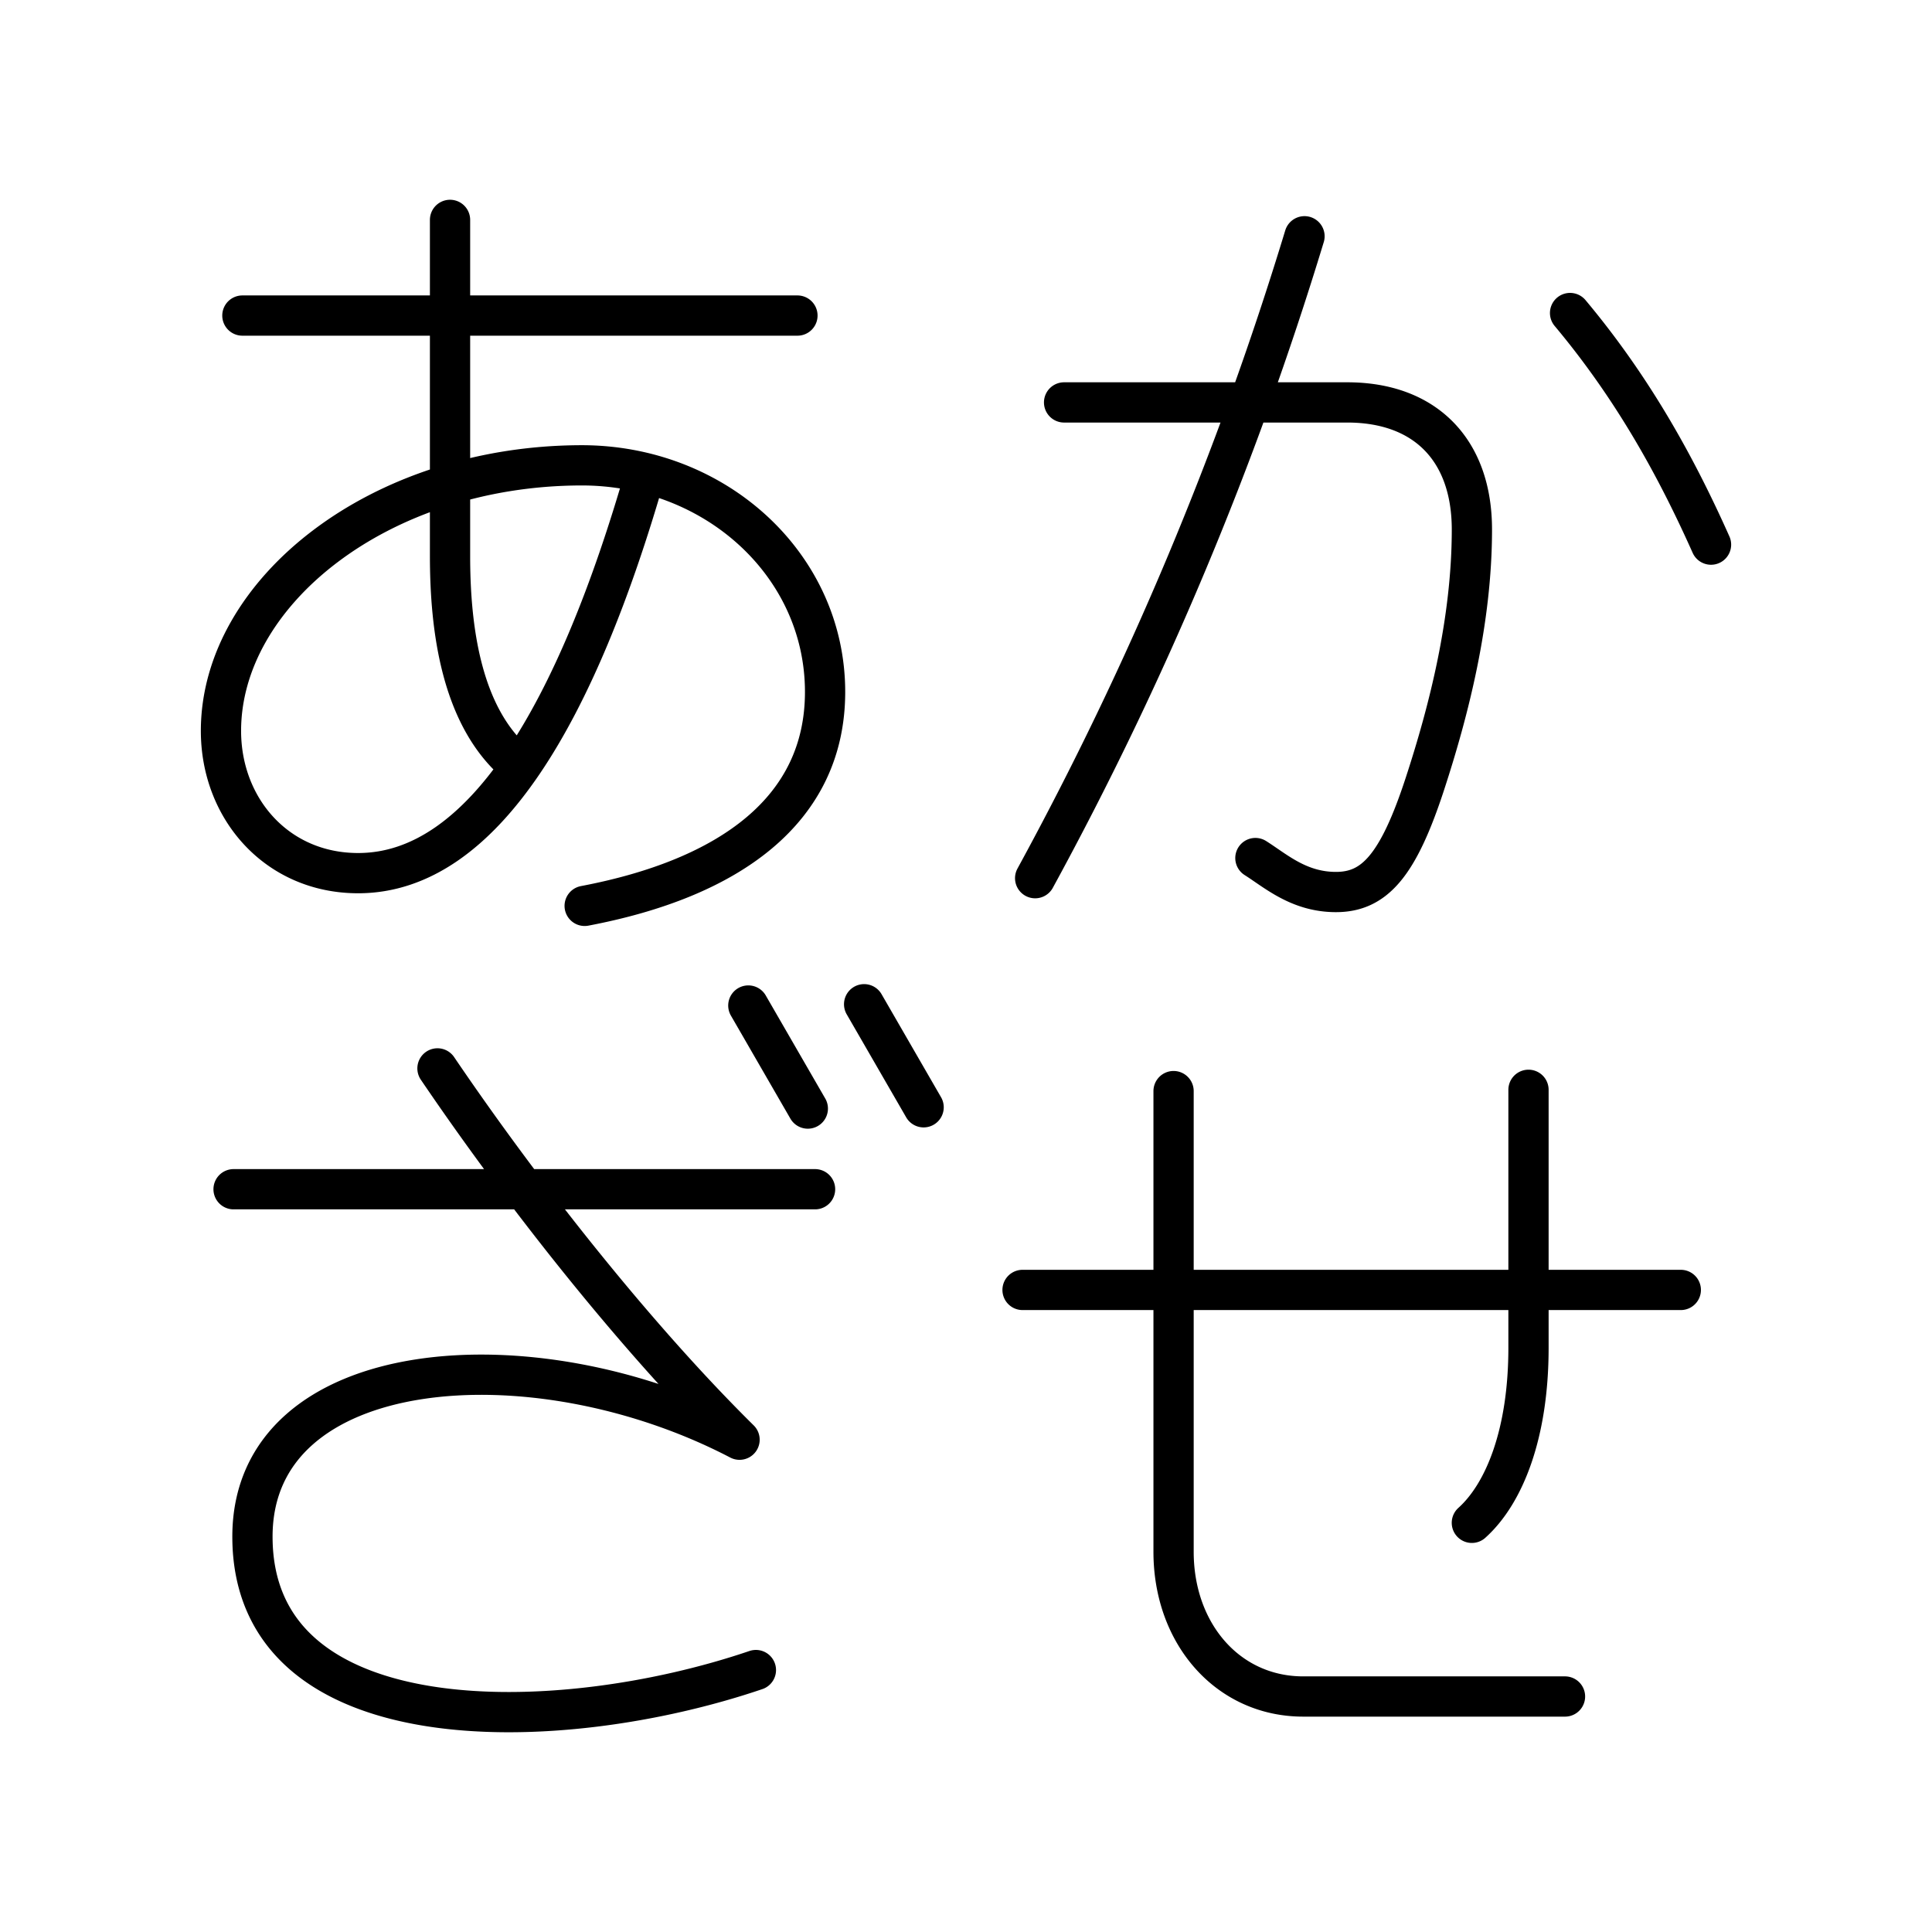 <svg xmlns="http://www.w3.org/2000/svg" width="3em" height="3em" viewBox="0 0 48 48"><path fill="none" stroke="currentColor" stroke-linecap="round" stroke-linejoin="round" d="M6.022 7.84h13.79m-8.631-2.377v8.349c0 1.806.278 3.993 1.657 5.16m3.19-7.192c-1.689 5.866-4.004 9.913-7.13 9.913c-2.019 0-3.408-1.603-3.408-3.534c0-3.44 3.921-6.585 8.943-6.598c3.336-.01 6.066 2.472 6.066 5.629c0 2.934-2.374 4.633-5.973 5.316M32.41 5.87a84.7 84.7 0 0 1-6.692 15.948m13.29-14.041c1.606 1.918 2.673 3.898 3.502 5.754M26.437 9.998h7.036c1.938 0 3.096 1.184 3.096 3.158c0 2.267-.575 4.503-1.165 6.31c-.669 2.049-1.26 2.696-2.213 2.696c-.919 0-1.491-.521-2.001-.844m-9.721 3.632l1.478 2.56m-4.355-2.528l1.478 2.56M5.803 29.546H20.25m-9.381-3.002c2.139 3.153 4.942 6.694 7.505 9.225c-5.142-2.682-12.102-2.118-12.102 2.408c0 5.156 7.59 4.987 12.508 3.315m6.625-9.444h16.354m-3.784-4.972v6.41c0 2.118-.594 3.618-1.407 4.348m-7.411-10.726v11.445c0 2.046 1.357 3.596 3.221 3.596h6.504"/></svg>